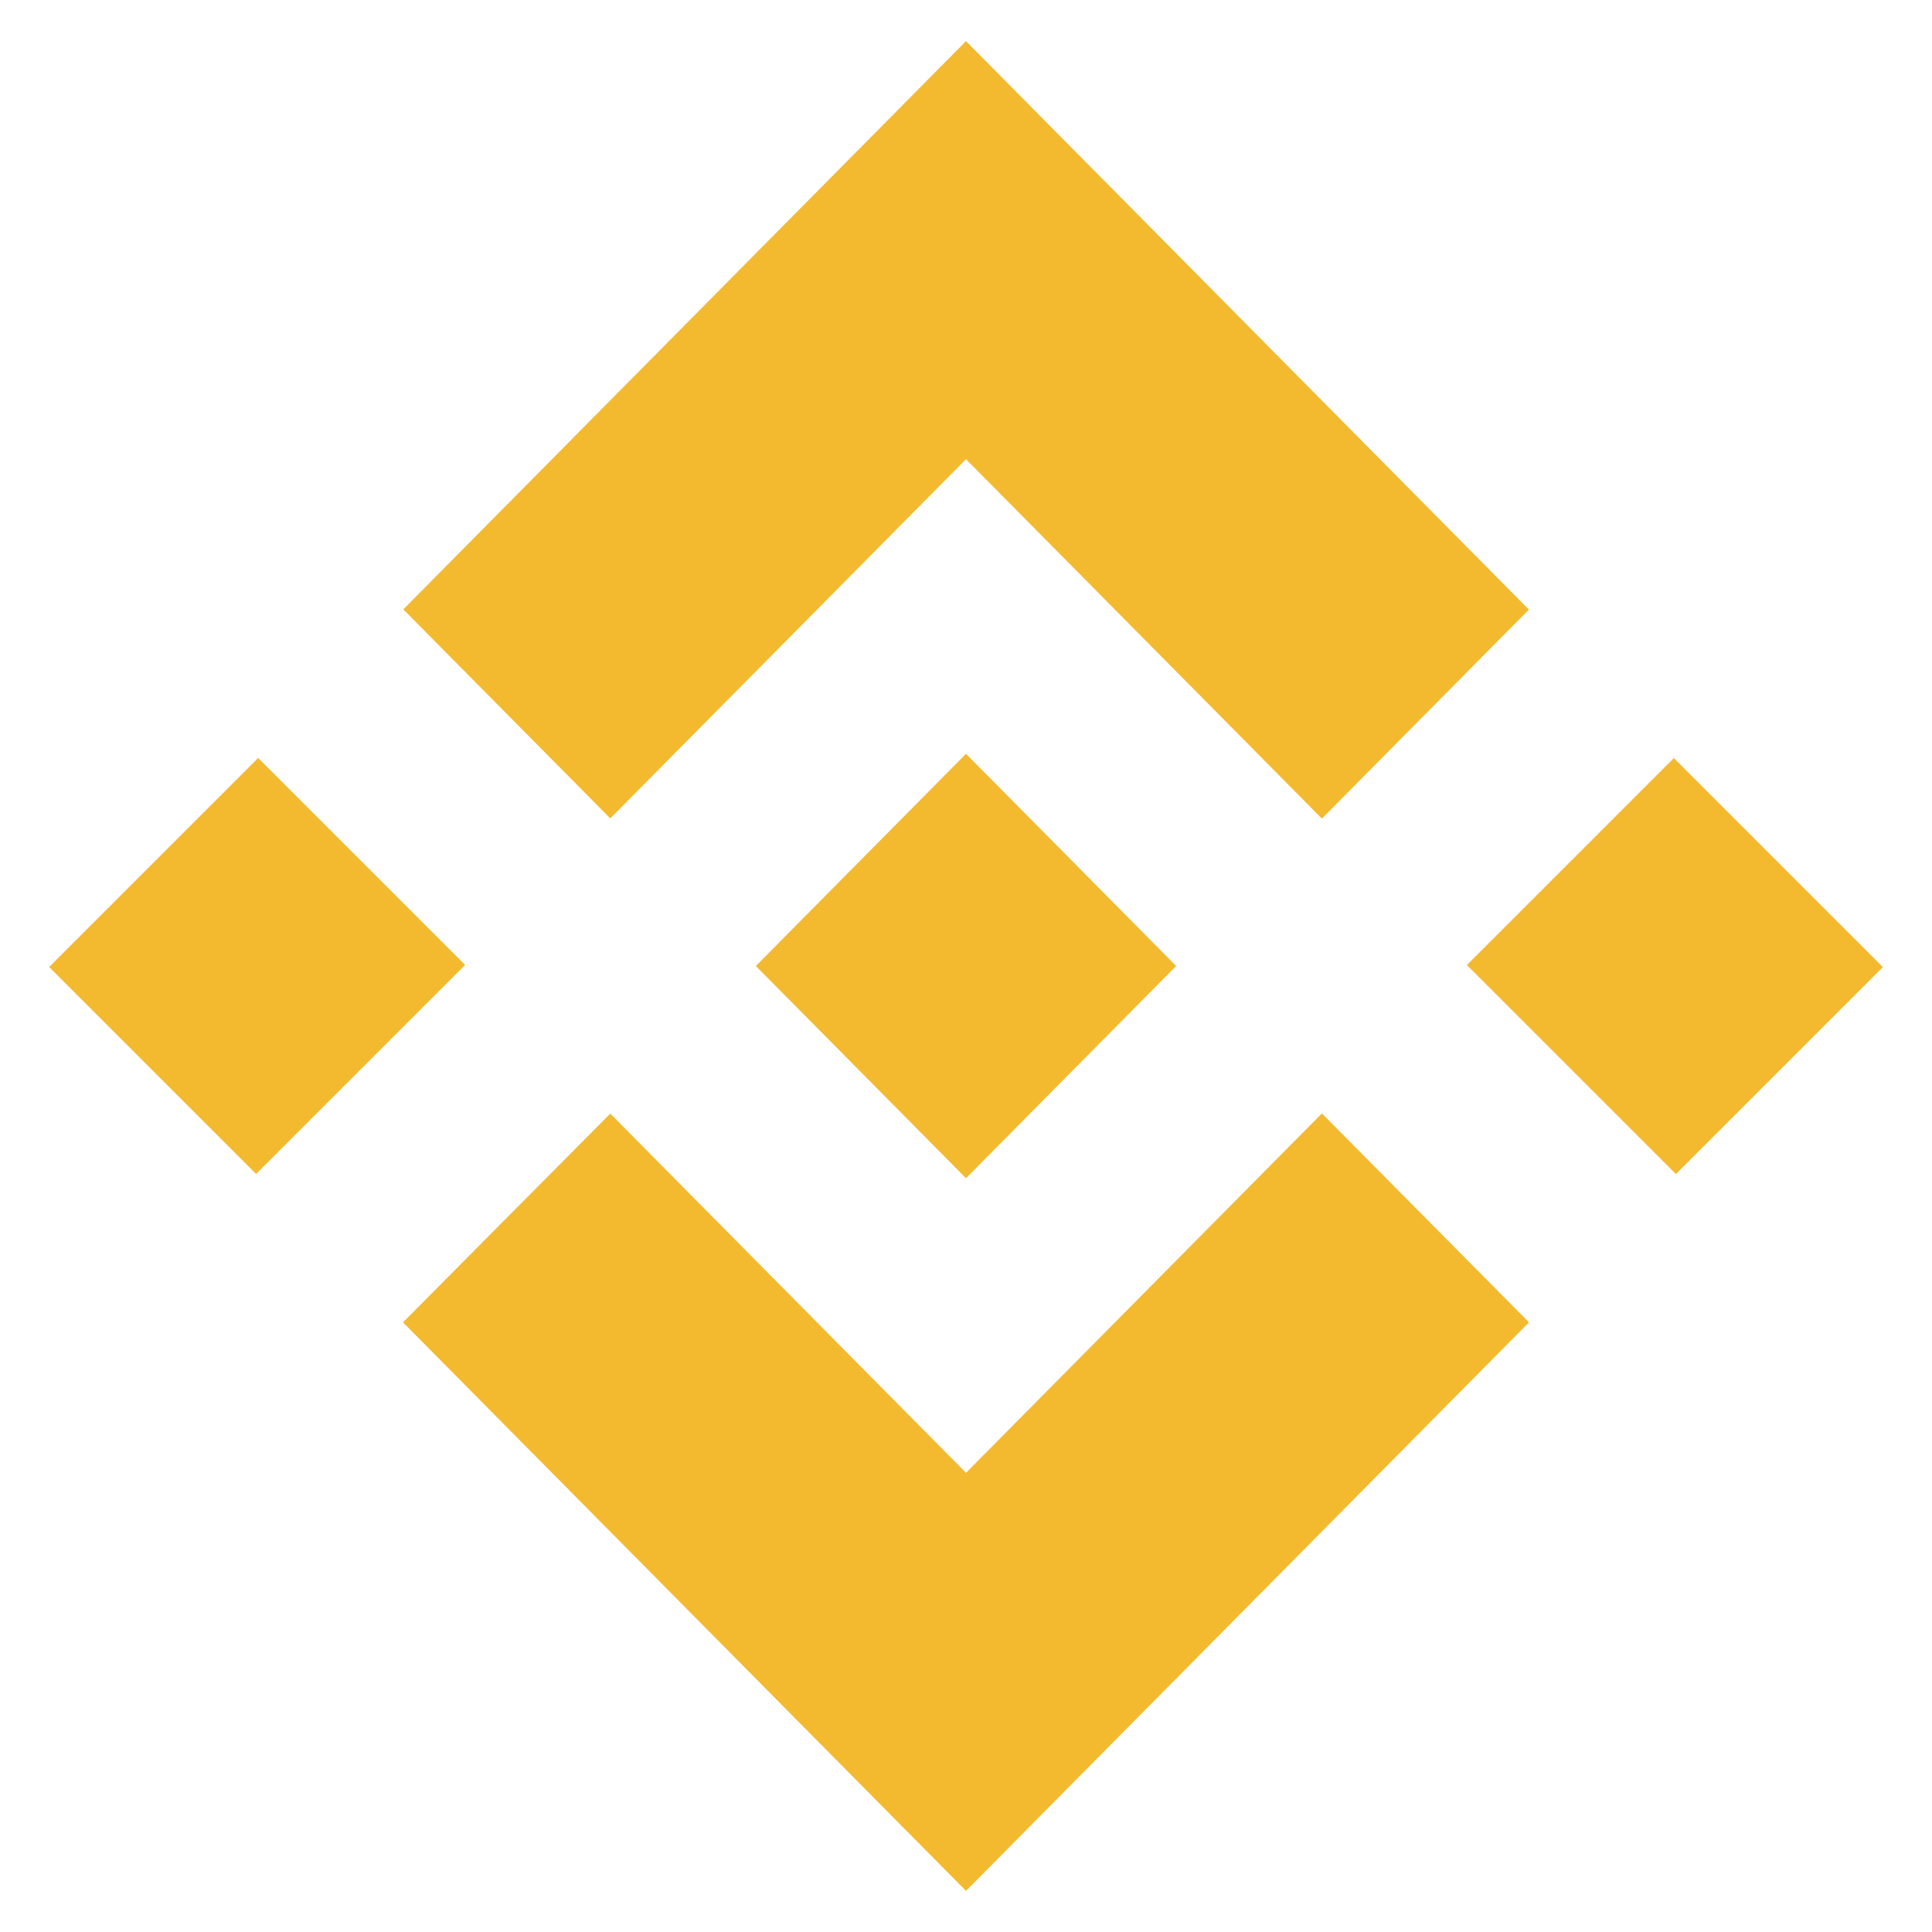 <svg width="235" height="235" viewBox="0 0 235 235" xmlns="http://www.w3.org/2000/svg"><path d="M74.231 99.547L49.055 74.122 117.499 5l68.467 69.145-25.177 25.425-43.29-43.717L74.23 99.547zm-42.83-7.351l25.175 25.176-25.426 25.425-25.175-25.175L31.4 92.196zm42.83 43.257l43.268 43.694 43.289-43.715 25.19 25.41-.012.015L117.499 230l-68.446-69.12-.035-.036 25.213-25.39zm154.794-17.82l-25.177 25.176-25.424-25.424L203.6 92.208l25.424 25.424zm-85.99-.146l.024.012-.013.014-25.547 25.8-25.525-25.777-.035-.037.035-.035 4.475-4.52 2.168-2.19h.002l18.88-19.067 25.547 25.8h-.01z" fill="#F3BA2F"/></svg>
